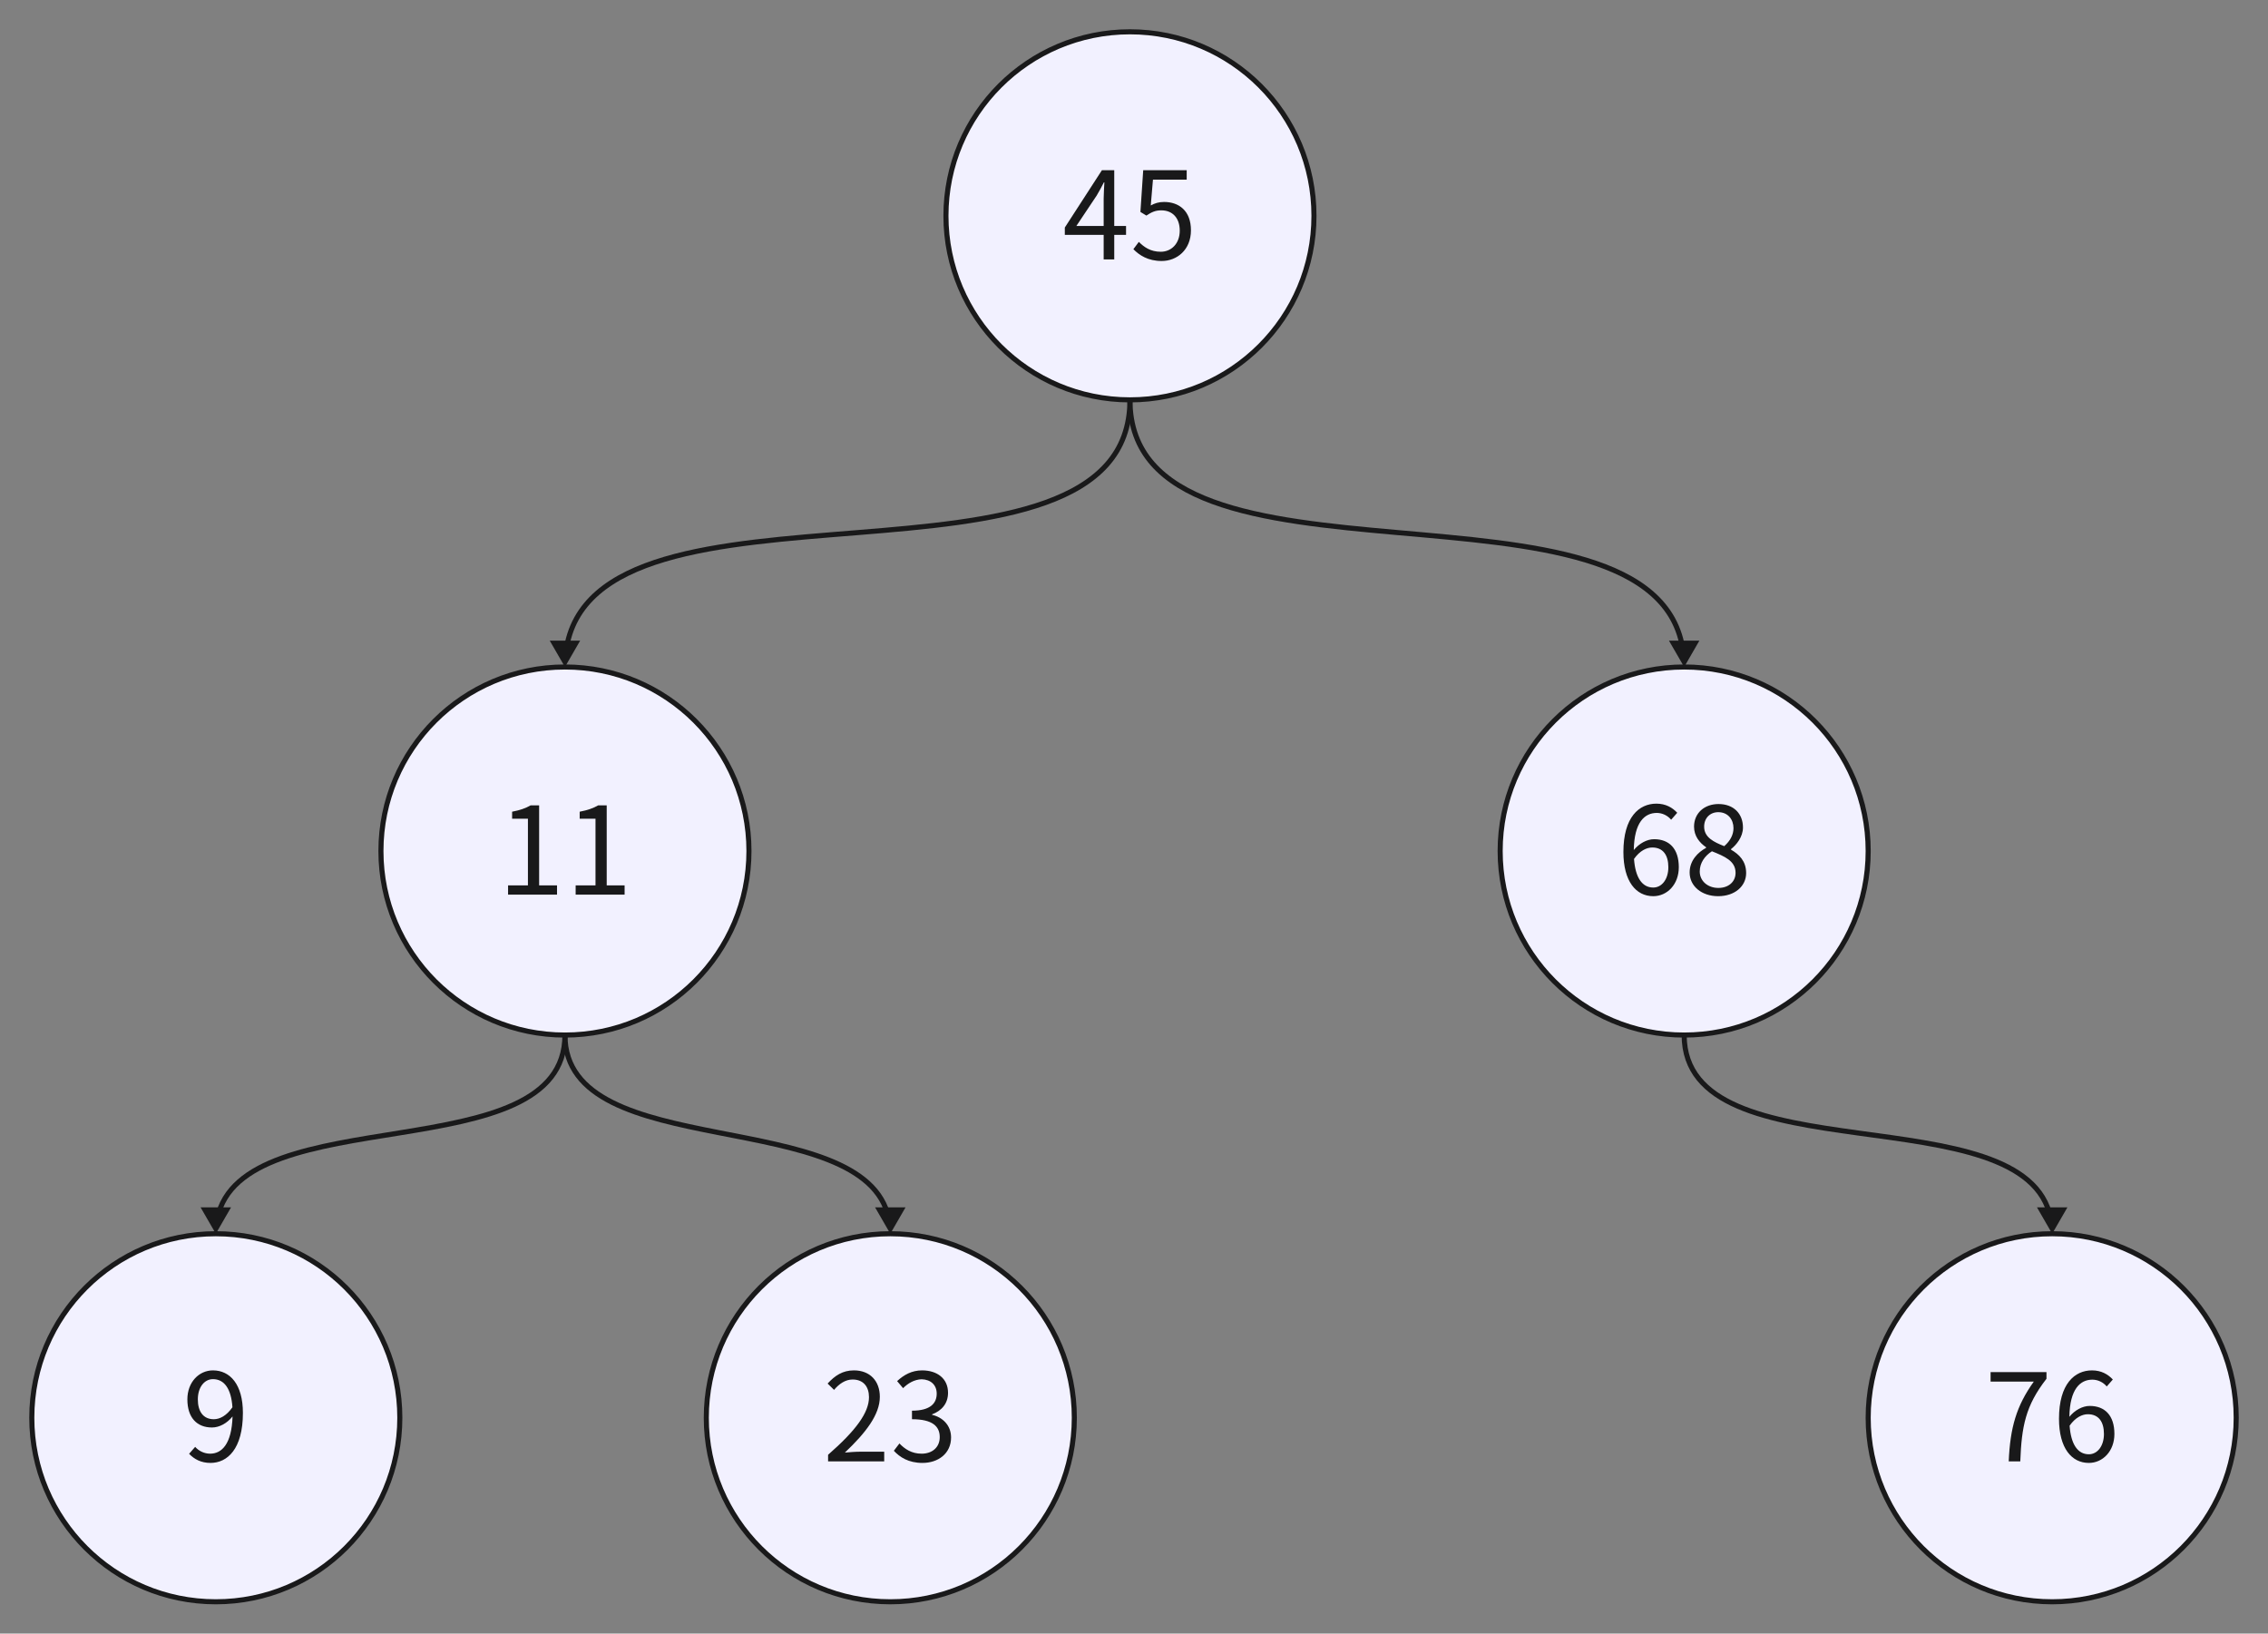 <svg xmlns="http://www.w3.org/2000/svg" xmlns:xlink="http://www.w3.org/1999/xlink" width="894.111" height="643.955" viewBox="0 0 894.111 643.955"><rect x="0" y="0" width="894.111" height="643.955" fill="#808080" stroke="none"/><path d="M145.084 72.542C145.084 112.606 112.606 145.084 72.542 145.084C32.478 145.084 0 112.606 0 72.542C0 32.478 32.478 0 72.542 0C112.606 0 145.084 32.478 145.084 72.542" fill="#F2F1FF" fill-opacity="1" transform="matrix(1 0 0 1 372.918 12.537)"/><path d="M145.084 72.542C145.084 112.606 112.606 145.084 72.542 145.084C32.478 145.084 0 112.606 0 72.542C0 32.478 32.478 0 72.542 0C112.606 0 145.084 32.478 145.084 72.542" fill="none" stroke="#19191A" stroke-opacity="1" stroke-width="2" stroke-dasharray="0 0" transform="matrix(1 0 0 1 372.918 12.537)"/><clipPath id="clip_8_12_0"><path d="M393.644 48.264L497.276 48.264L497.276 151.895L393.644 151.895L393.644 48.264Z"/></clipPath><g clip-path="url(#clip_8_12_0)"><path d="M51.421 76.531L59.437 64.531C60.445 62.797 61.406 61.074 62.273 59.34L62.461 59.34C62.367 61.168 62.179 64.004 62.179 65.726L62.179 76.531L51.421 76.531ZM71.003 76.531L66.351 76.531L66.351 54.547L61.499 54.547L46.863 77.152L46.863 80.035L62.179 80.035L62.179 89.726L66.351 89.726L66.351 80.035L71.003 80.035L71.003 76.531ZM85.069 90.347C91.022 90.347 96.589 85.988 96.589 78.254C96.589 70.531 91.843 67.074 85.983 67.074C83.874 67.074 82.28 67.601 80.745 68.457L81.612 58.285L94.913 58.285L94.913 54.547L77.769 54.547L76.667 71.011L79.022 72.441C81.038 71.105 82.526 70.379 84.882 70.379C89.3 70.379 92.171 73.355 92.171 78.394C92.171 83.539 88.819 86.703 84.683 86.703C80.604 86.703 78.061 84.828 76.046 82.812L73.89 85.695C76.233 88.05 79.597 90.347 85.069 90.347Z" fill="#19191A" fill-opacity="1" transform="matrix(1 0 0 1 372.918 12.537)"/></g><path d="M145.084 72.542C145.084 112.606 112.606 145.084 72.542 145.084C32.478 145.084 0 112.606 0 72.542C0 32.478 32.478 0 72.542 0C112.606 0 145.084 32.478 145.084 72.542" fill="#F2F1FF" fill-opacity="1" transform="matrix(1 0 0 1 150.175 262.928)"/><path d="M145.084 72.542C145.084 112.606 112.606 145.084 72.542 145.084C32.478 145.084 0 112.606 0 72.542C0 32.478 32.478 0 72.542 0C112.606 0 145.084 32.478 145.084 72.542" fill="none" stroke="#19191A" stroke-opacity="1" stroke-width="2" stroke-dasharray="0 0" transform="matrix(1 0 0 1 150.175 262.928)"/><clipPath id="clip_8_13_0"><path d="M170.901 298.655L274.532 298.655L274.532 402.286L170.901 402.286L170.901 298.655Z"/></clipPath><g clip-path="url(#clip_8_13_0)"><path d="M50.121 89.726L69.421 89.726L69.421 86.082L62.367 86.082L62.367 54.547L59.003 54.547C57.082 55.648 54.832 56.457 51.714 57.043L51.714 59.82L57.949 59.82L57.949 86.082L50.121 86.082L50.121 89.726ZM76.761 89.726L96.061 89.726L96.061 86.082L89.007 86.082L89.007 54.547L85.644 54.547C83.722 55.648 81.472 56.457 78.354 57.043L78.354 59.82L84.589 59.82L84.589 86.082L76.761 86.082L76.761 89.726Z" fill="#19191A" fill-opacity="1" transform="matrix(1 0 0 1 150.175 262.928)"/></g><path d="M145.084 72.542C145.084 112.606 112.606 145.084 72.542 145.084C32.478 145.084 0 112.606 0 72.542C0 32.478 32.478 0 72.542 0C112.606 0 145.084 32.478 145.084 72.542" fill="#F2F1FF" fill-opacity="1" transform="matrix(1 0 0 1 591.406 262.928)"/><path d="M145.084 72.542C145.084 112.606 112.606 145.084 72.542 145.084C32.478 145.084 0 112.606 0 72.542C0 32.478 32.478 0 72.542 0C112.606 0 145.084 32.478 145.084 72.542" fill="none" stroke="#19191A" stroke-opacity="1" stroke-width="2" stroke-dasharray="0 0" transform="matrix(1 0 0 1 591.406 262.928)"/><clipPath id="clip_8_14_0"><path d="M612.132 298.655L715.764 298.655L715.764 402.286L612.132 402.286L612.132 298.655Z"/></clipPath><g clip-path="url(#clip_8_14_0)"><path d="M60.351 86.937C55.933 86.937 53.296 82.953 52.769 75.664C55.066 72.394 57.761 71.152 59.964 71.152C64.242 71.152 66.304 74.175 66.304 78.922C66.304 83.726 63.714 86.937 60.351 86.937ZM69.808 57.465C67.886 55.402 65.249 53.867 61.593 53.867C54.785 53.867 48.586 59.152 48.586 72.922C48.586 84.547 53.578 90.347 60.351 90.347C65.824 90.347 70.429 85.742 70.429 78.922C70.429 71.586 66.632 67.882 60.691 67.882C57.902 67.882 54.832 69.523 52.675 72.16C52.863 61.215 56.941 57.523 61.746 57.523C63.902 57.523 66.011 58.531 67.406 60.207L69.808 57.465ZM85.936 90.347C92.558 90.347 96.975 86.363 96.975 81.23C96.975 76.425 94.093 73.789 91.022 72.019L91.022 71.773C93.132 70.144 95.722 66.969 95.722 63.277C95.722 57.851 92.077 54.019 86.077 54.019C80.558 54.019 76.433 57.57 76.433 62.937C76.433 66.64 78.589 69.277 81.179 71.058L81.179 71.293C77.968 73.027 74.698 76.285 74.698 80.996C74.698 86.41 79.456 90.347 85.936 90.347ZM88.339 70.625C84.202 68.996 80.417 67.168 80.417 62.937C80.417 59.539 82.761 57.23 85.983 57.23C89.769 57.23 91.983 60.066 91.983 63.523C91.983 66.113 90.729 68.515 88.339 70.625ZM86.03 87.09C81.811 87.09 78.683 84.347 78.683 80.609C78.683 77.246 80.651 74.457 83.487 72.64C88.479 74.656 92.804 76.425 92.804 81.136C92.804 84.64 90.061 87.09 86.03 87.09Z" fill="#19191A" fill-opacity="1" transform="matrix(1 0 0 1 591.406 262.928)"/></g><path d="M145.084 72.542C145.084 112.606 112.606 145.084 72.542 145.084C32.478 145.084 0 112.606 0 72.542C0 32.478 32.478 0 72.542 0C112.606 0 145.084 32.478 145.084 72.542" fill="#F2F1FF" fill-opacity="1" transform="matrix(1 0 0 1 12.537 486.333)"/><path d="M145.084 72.542C145.084 112.606 112.606 145.084 72.542 145.084C32.478 145.084 0 112.606 0 72.542C0 32.478 32.478 0 72.542 0C112.606 0 145.084 32.478 145.084 72.542" fill="none" stroke="#19191A" stroke-opacity="1" stroke-width="2" stroke-dasharray="0 0" transform="matrix(1 0 0 1 12.537 486.333)"/><clipPath id="clip_8_15_0"><path d="M33.264 522.059L136.895 522.059L136.895 625.691L33.264 625.691L33.264 522.059Z"/></clipPath><g clip-path="url(#clip_8_15_0)"><path d="M71.749 73.121C67.577 73.121 65.456 70.05 65.456 65.293C65.456 60.5 68.058 57.324 71.409 57.324C75.921 57.324 78.616 61.168 79.097 68.41C76.741 71.773 74.105 73.121 71.749 73.121ZM62.011 86.75C63.98 88.812 66.663 90.347 70.448 90.347C77.081 90.347 83.222 84.875 83.222 70.625C83.222 59.433 78.183 53.867 71.409 53.867C65.937 53.867 61.331 58.484 61.331 65.293C61.331 72.594 65.175 76.379 71.034 76.379C74.011 76.379 77.034 74.656 79.144 72.019C78.804 82.953 74.866 86.703 70.308 86.703C68.058 86.703 65.89 85.695 64.402 84.019L62.011 86.75Z" fill="#19191A" fill-opacity="1" transform="matrix(1 0 0 1 12.537 486.333)"/></g><path d="M145.084 72.542C145.084 112.606 112.606 145.084 72.542 145.084C32.478 145.084 0 112.606 0 72.542C0 32.478 32.478 0 72.542 0C112.606 0 145.084 32.478 145.084 72.542" fill="#F2F1FF" fill-opacity="1" transform="matrix(1 0 0 1 278.444 486.333)"/><path d="M145.084 72.542C145.084 112.606 112.606 145.084 72.542 145.084C32.478 145.084 0 112.606 0 72.542C0 32.478 32.478 0 72.542 0C112.606 0 145.084 32.478 145.084 72.542" fill="none" stroke="#19191A" stroke-opacity="1" stroke-width="2" stroke-dasharray="0 0" transform="matrix(1 0 0 1 278.444 486.333)"/><clipPath id="clip_8_16_0"><path d="M299.17 522.059L402.801 522.059L402.801 625.691L299.17 625.691L299.17 522.059Z"/></clipPath><g clip-path="url(#clip_8_16_0)"><path d="M48.011 89.726L70.136 89.726L70.136 85.929L60.398 85.929C58.617 85.929 56.461 86.129 54.632 86.269C62.894 78.441 68.414 71.293 68.414 64.285C68.414 58.004 64.476 53.867 58.195 53.867C53.73 53.867 50.707 55.929 47.824 59.058L50.367 61.554C52.289 59.246 54.785 57.465 57.667 57.465C62.027 57.465 64.136 60.394 64.136 64.425C64.136 70.484 59.05 77.492 48.011 87.136L48.011 89.726ZM85.21 90.347C91.456 90.347 96.495 86.609 96.495 80.316C96.495 75.523 93.179 72.347 89.007 71.386L89.007 71.199C92.745 69.804 95.3 66.969 95.3 62.703C95.3 57.043 90.975 53.867 85.069 53.867C80.991 53.867 77.874 55.648 75.225 58.097L77.581 60.875C79.55 58.906 82.046 57.465 84.882 57.371C88.526 57.465 90.835 59.633 90.835 63.043C90.835 66.828 88.339 69.757 81.085 69.757L81.085 73.121C89.194 73.121 92.03 75.945 92.03 80.175C92.03 84.207 89.054 86.703 84.882 86.703C80.897 86.703 78.202 84.828 76.14 82.672L73.936 85.554C76.233 88.05 79.69 90.347 85.21 90.347Z" fill="#19191A" fill-opacity="1" transform="matrix(1 0 0 1 278.444 486.333)"/></g><path d="M145.084 72.542C145.084 112.606 112.606 145.084 72.542 145.084C32.478 145.084 0 112.606 0 72.542C0 32.478 32.478 0 72.542 0C112.606 0 145.084 32.478 145.084 72.542" fill="#F2F1FF" fill-opacity="1" transform="matrix(1 0 0 1 736.49 486.333)"/><path d="M145.084 72.542C145.084 112.606 112.606 145.084 72.542 145.084C32.478 145.084 0 112.606 0 72.542C0 32.478 32.478 0 72.542 0C112.606 0 145.084 32.478 145.084 72.542" fill="none" stroke="#19191A" stroke-opacity="1" stroke-width="2" stroke-dasharray="0 0" transform="matrix(1 0 0 1 736.49 486.333)"/><clipPath id="clip_8_17_0"><path d="M757.216 522.059L860.848 522.059L860.848 625.691L757.216 625.691L757.216 522.059Z"/></clipPath><g clip-path="url(#clip_8_17_0)"><path d="M55.406 89.726L59.964 89.726C60.492 75.945 62.027 67.789 70.289 57.183L70.289 54.547L48.257 54.547L48.257 58.285L65.296 58.285C58.429 67.882 55.98 76.379 55.406 89.726ZM86.991 86.937C82.573 86.937 79.936 82.953 79.409 75.664C81.706 72.394 84.401 71.152 86.604 71.152C90.882 71.152 92.944 74.175 92.944 78.922C92.944 83.726 90.354 86.937 86.991 86.937ZM96.448 57.465C94.526 55.402 91.89 53.867 88.233 53.867C81.425 53.867 75.225 59.152 75.225 72.922C75.225 84.547 80.218 90.347 86.991 90.347C92.464 90.347 97.069 85.742 97.069 78.922C97.069 71.586 93.272 67.882 87.331 67.882C84.542 67.882 81.472 69.523 79.315 72.16C79.503 61.215 83.581 57.523 88.386 57.523C90.542 57.523 92.651 58.531 94.046 60.207L96.448 57.465Z" fill="#19191A" fill-opacity="1" transform="matrix(1 0 0 1 736.49 486.333)"/></g><path d="M-222.743 105.307L-216.743 94.915L-228.743 94.915L-222.743 105.307Z" transform="matrix(1 0 0 1 445.46 157.621)" fill="#19191A" fill-opacity="1" stroke="none"/><path d="M0 0C0 85.287 -212.252 21.158 -222.37 99.323" fill="none" stroke="#19191A" stroke-opacity="1" stroke-width="2" stroke-linejoin="round" stroke-dasharray="0 0" transform="matrix(1 0 0 1 445.46 157.621)"/><path d="M-137.637 78.321L-131.637 67.929L-143.637 67.929L-137.637 78.321Z" transform="matrix(1 0 0 1 222.716 408.012)" fill="#19191A" fill-opacity="1" stroke="none"/><path d="M0 0C0 54.044 -127.479 24.594 -137.068 72.358" fill="none" stroke="#19191A" stroke-opacity="1" stroke-width="2" stroke-linejoin="round" stroke-dasharray="0 0" transform="matrix(1 0 0 1 222.716 408.012)"/><path d="M218.488 105.307L224.488 94.915L212.488 94.915L218.488 105.307Z" transform="matrix(1 0 0 1 445.46 157.621)" fill="#19191A" fill-opacity="1" stroke="none"/><path d="M0 0C0 83.925 208.035 22.441 218.11 99.323" fill="none" stroke="#19191A" stroke-opacity="1" stroke-width="2" stroke-linejoin="round" stroke-dasharray="0 0" transform="matrix(1 0 0 1 445.46 157.621)"/><path d="M145.084 78.321L151.084 67.929L139.084 67.929L145.084 78.321Z" transform="matrix(1 0 0 1 663.948 408.012)" fill="#19191A" fill-opacity="1" stroke="none"/><path d="M0 0C0 56.354 134.792 22.518 144.53 72.356" fill="none" stroke="#19191A" stroke-opacity="1" stroke-width="2" stroke-linejoin="round" stroke-dasharray="0 0" transform="matrix(1 0 0 1 663.948 408.012)"/><path d="M128.269 78.321L134.269 67.929L122.269 67.929L128.269 78.321Z" transform="matrix(1 0 0 1 222.716 408.012)" fill="#19191A" fill-opacity="1" stroke="none"/><path d="M0 0C0 51.183 118.306 27.138 127.681 72.36" fill="none" stroke="#19191A" stroke-opacity="1" stroke-width="2" stroke-linejoin="round" stroke-dasharray="0 0" transform="matrix(1 0 0 1 222.716 408.012)"/></svg>